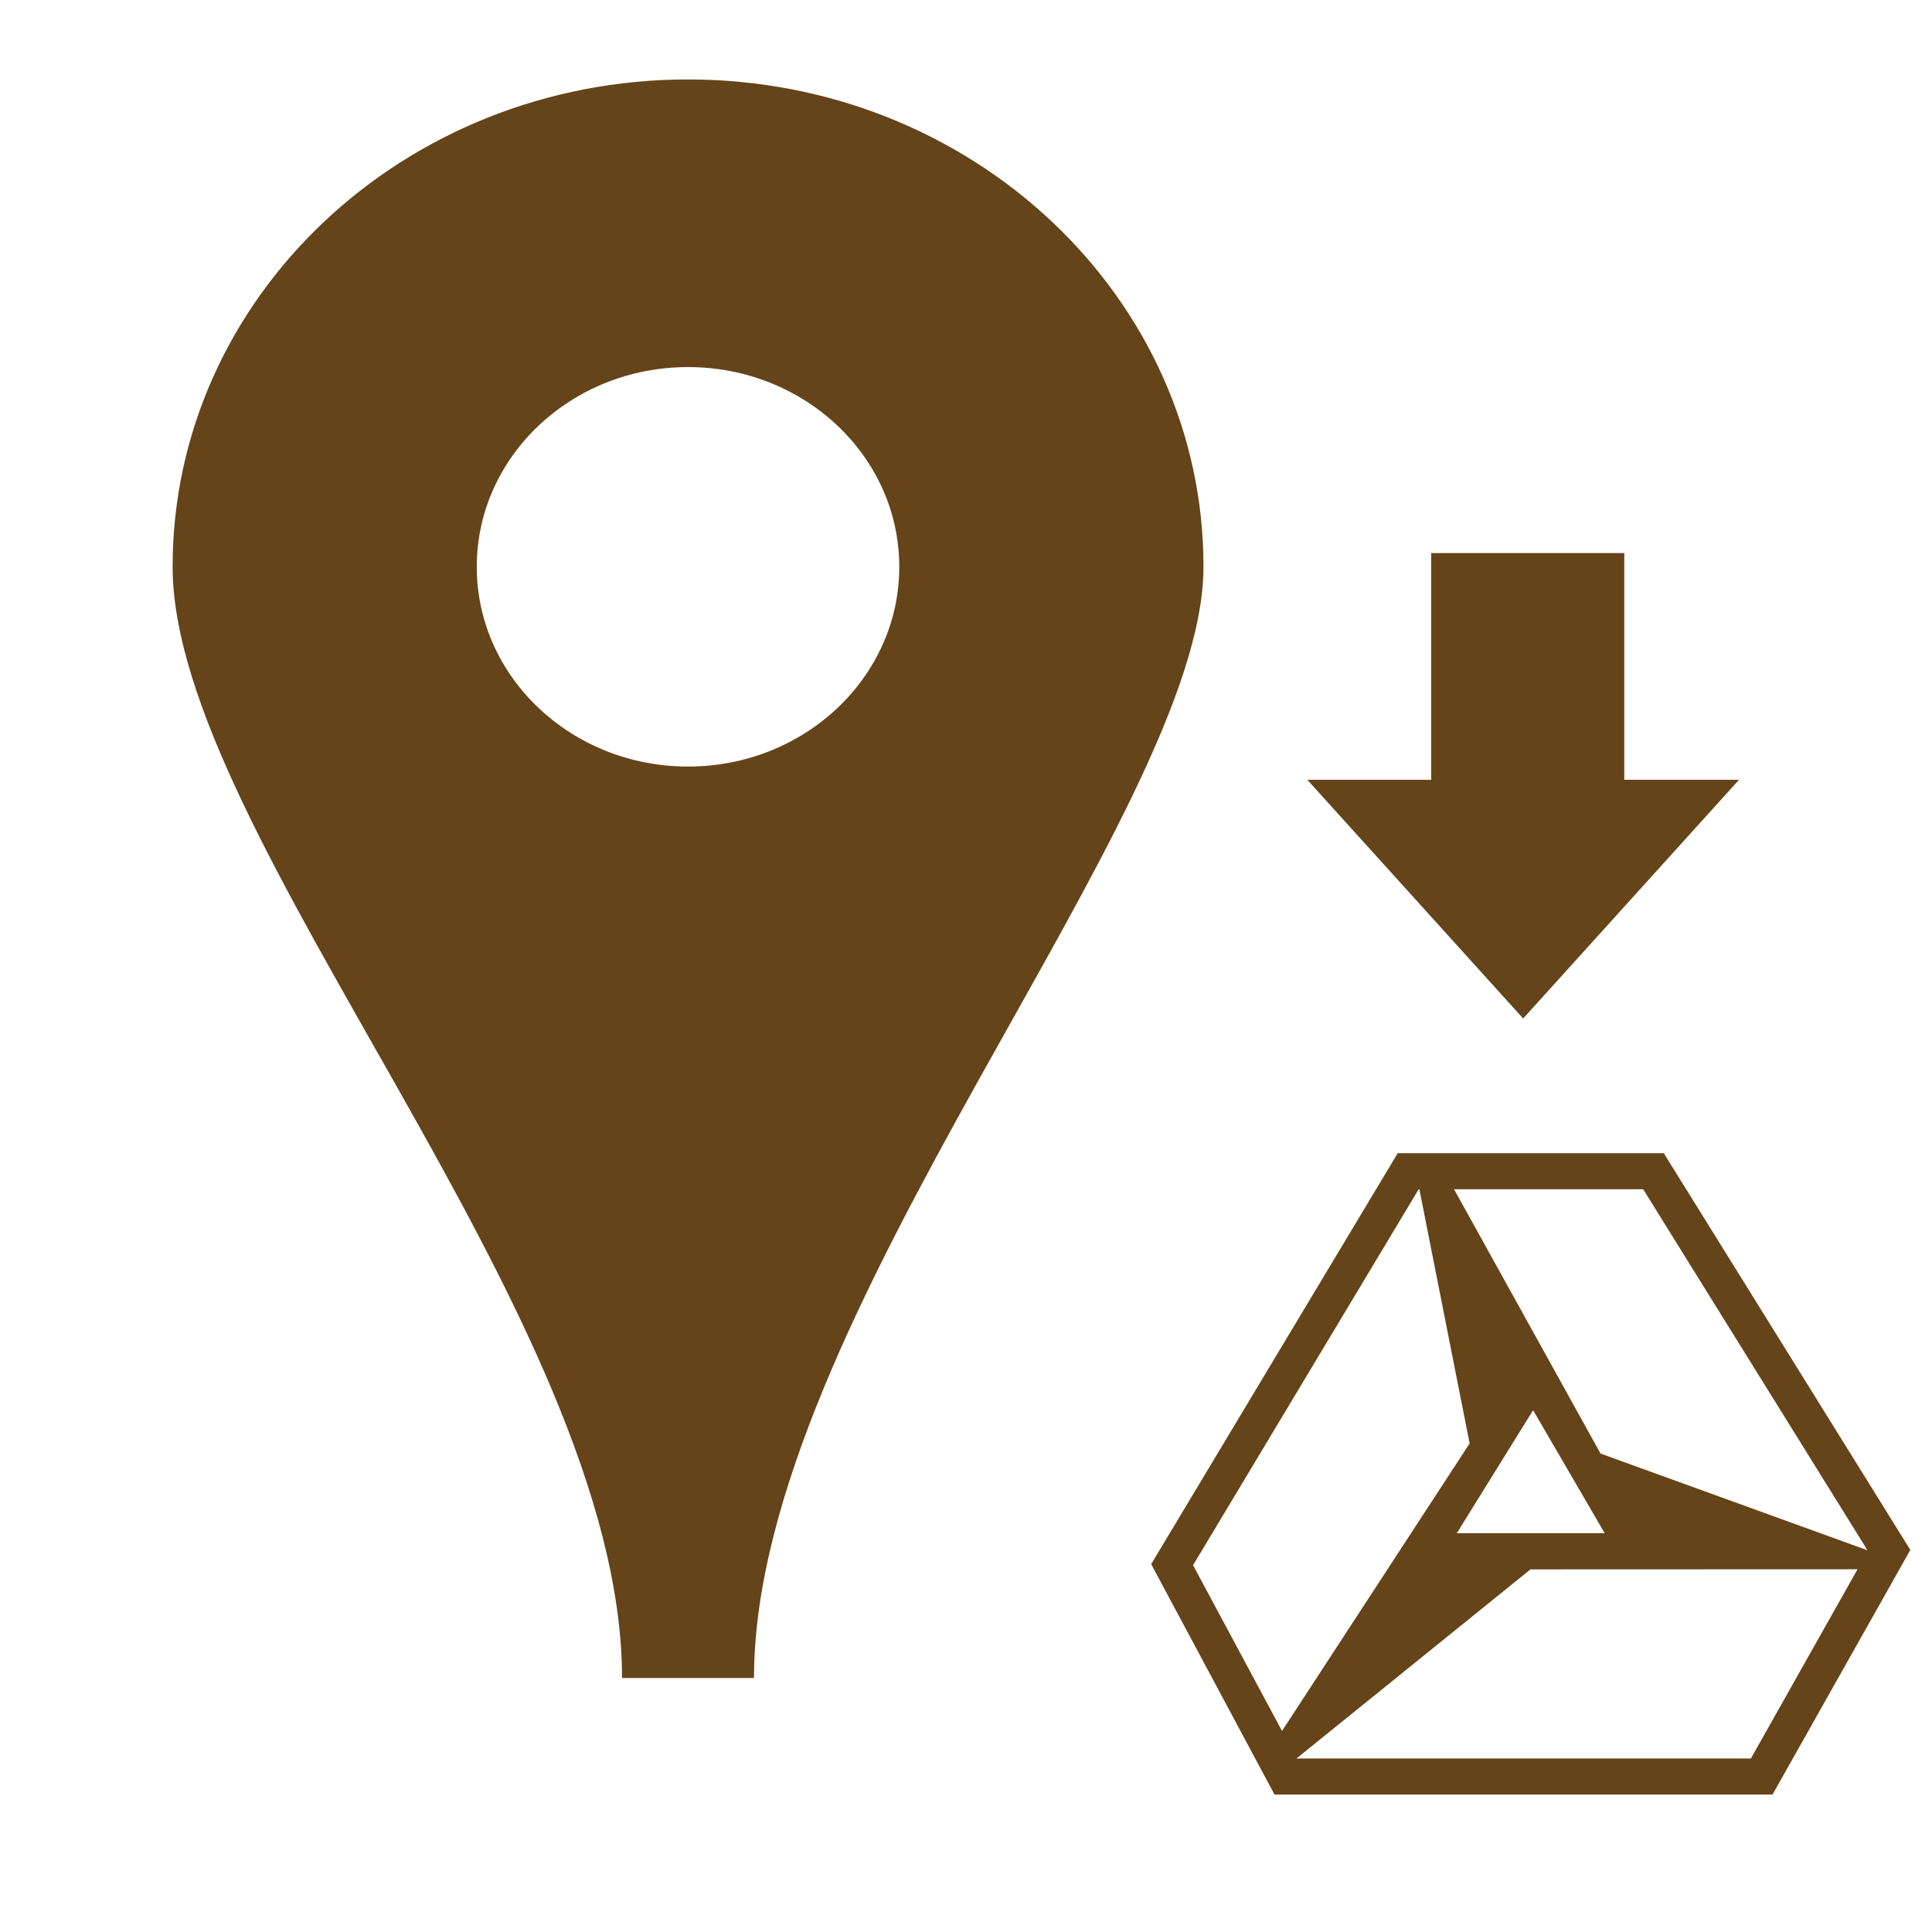 <?xml version="1.0" encoding="UTF-8" standalone="no"?>
<!-- Generator: Adobe Illustrator 15.0.0, SVG Export Plug-In . SVG Version: 6.00 Build 0)  -->

<svg
   xmlns:dc="http://purl.org/dc/elements/1.1/"
   xmlns:cc="http://creativecommons.org/ns#"
   xmlns:rdf="http://www.w3.org/1999/02/22-rdf-syntax-ns#"
   xmlns:svg="http://www.w3.org/2000/svg"
   xmlns="http://www.w3.org/2000/svg"
   xmlns:sodipodi="http://sodipodi.sourceforge.net/DTD/sodipodi-0.dtd"
   xmlns:inkscape="http://www.inkscape.org/namespaces/inkscape"
   version="1.1"
   id="Layer_1"
   x="0px"
   y="0px"
   width="416px"
   height="416px"
   viewBox="0 0 26 26"
   enable-background="new 0 0 26 26"
   xml:space="preserve"
   sodipodi:docname="icons8-position-to-gd.svg"
   inkscape:version="0.92.2 (5c3e80d, 2017-08-06)"><defs
     id="defs859" /><sodipodi:namedview
     pagecolor="#ffffff"
     bordercolor="#666666"
     borderopacity="1"
     objecttolerance="10"
     gridtolerance="10"
     guidetolerance="10"
     inkscape:pageopacity="0"
     inkscape:pageshadow="2"
     inkscape:window-width="1786"
     inkscape:window-height="1061"
     id="namedview857"
     showgrid="false"
     inkscape:zoom="0.28365385"
     inkscape:cx="65.18708"
     inkscape:cy="146.07082"
     inkscape:window-x="-4"
     inkscape:window-y="-4"
     inkscape:window-maximized="1"
     inkscape:current-layer="Layer_1" /><polygon
     transform="matrix(0,0.231,-0.325,0,24.723,7.722)"
     style="fill:#65441a"
     points="25.906,13 12,4.061 12,21.938 "
     id="polygon858" /><rect
     x="-12.187"
     style="fill:#65441a;stroke-width:0.301"
     y="-21.859"
     width="4.744"
     height="2.598"
     id="rect856-6"
     transform="matrix(0,-1,-1,0,0,0)" /><g
     transform="matrix(0.399,0,0,0.392,15.492,14.747)"
     id="surface1"
     style="fill:#65441a"><path
       inkscape:connector-curvature="0"
       style="fill:#65441a;fill-opacity:1;fill-rule:nonzero;stroke:none"
       d="M 17.289,1.969 H 8.316 L 0,16.078 4.16,23.988 h 16.797 l 4.648,-8.398 z M 24.16,15.602 15.156,12.281 10.215,3.207 h 6.379 z m -13.852,-0.586 2.574,-4.223 2.414,4.223 z M 9.023,3.207 h 0.023 l 1.695,8.727 -6.328,9.871 -3,-5.691 z M 20.227,22.75 H 4.91 l -0.004,-0.004 7.887,-6.488 11.031,-0.004 z"
       id="path826" /></g><path
     inkscape:connector-curvature="0"
     d="m 9.259,1.069 c -3.83,0 -6.936,2.937 -6.936,6.558 0,3.622 6.048,10.083 6.048,14.955 h 1.776 c 0,-4.856 6.049,-11.627 6.049,-14.955 0,-3.622 -3.107,-6.558 -6.937,-6.558 z m 0,9.247 c -1.57,0 -2.843,-1.205 -2.843,-2.688 0,-1.483 1.273,-2.688 2.843,-2.688 1.57,0 2.843,1.204 2.843,2.688 0,1.484 -1.273,2.688 -2.843,2.688 z"
     id="path1411"
     style="fill:#65441a;stroke-width:0.863" /></svg>